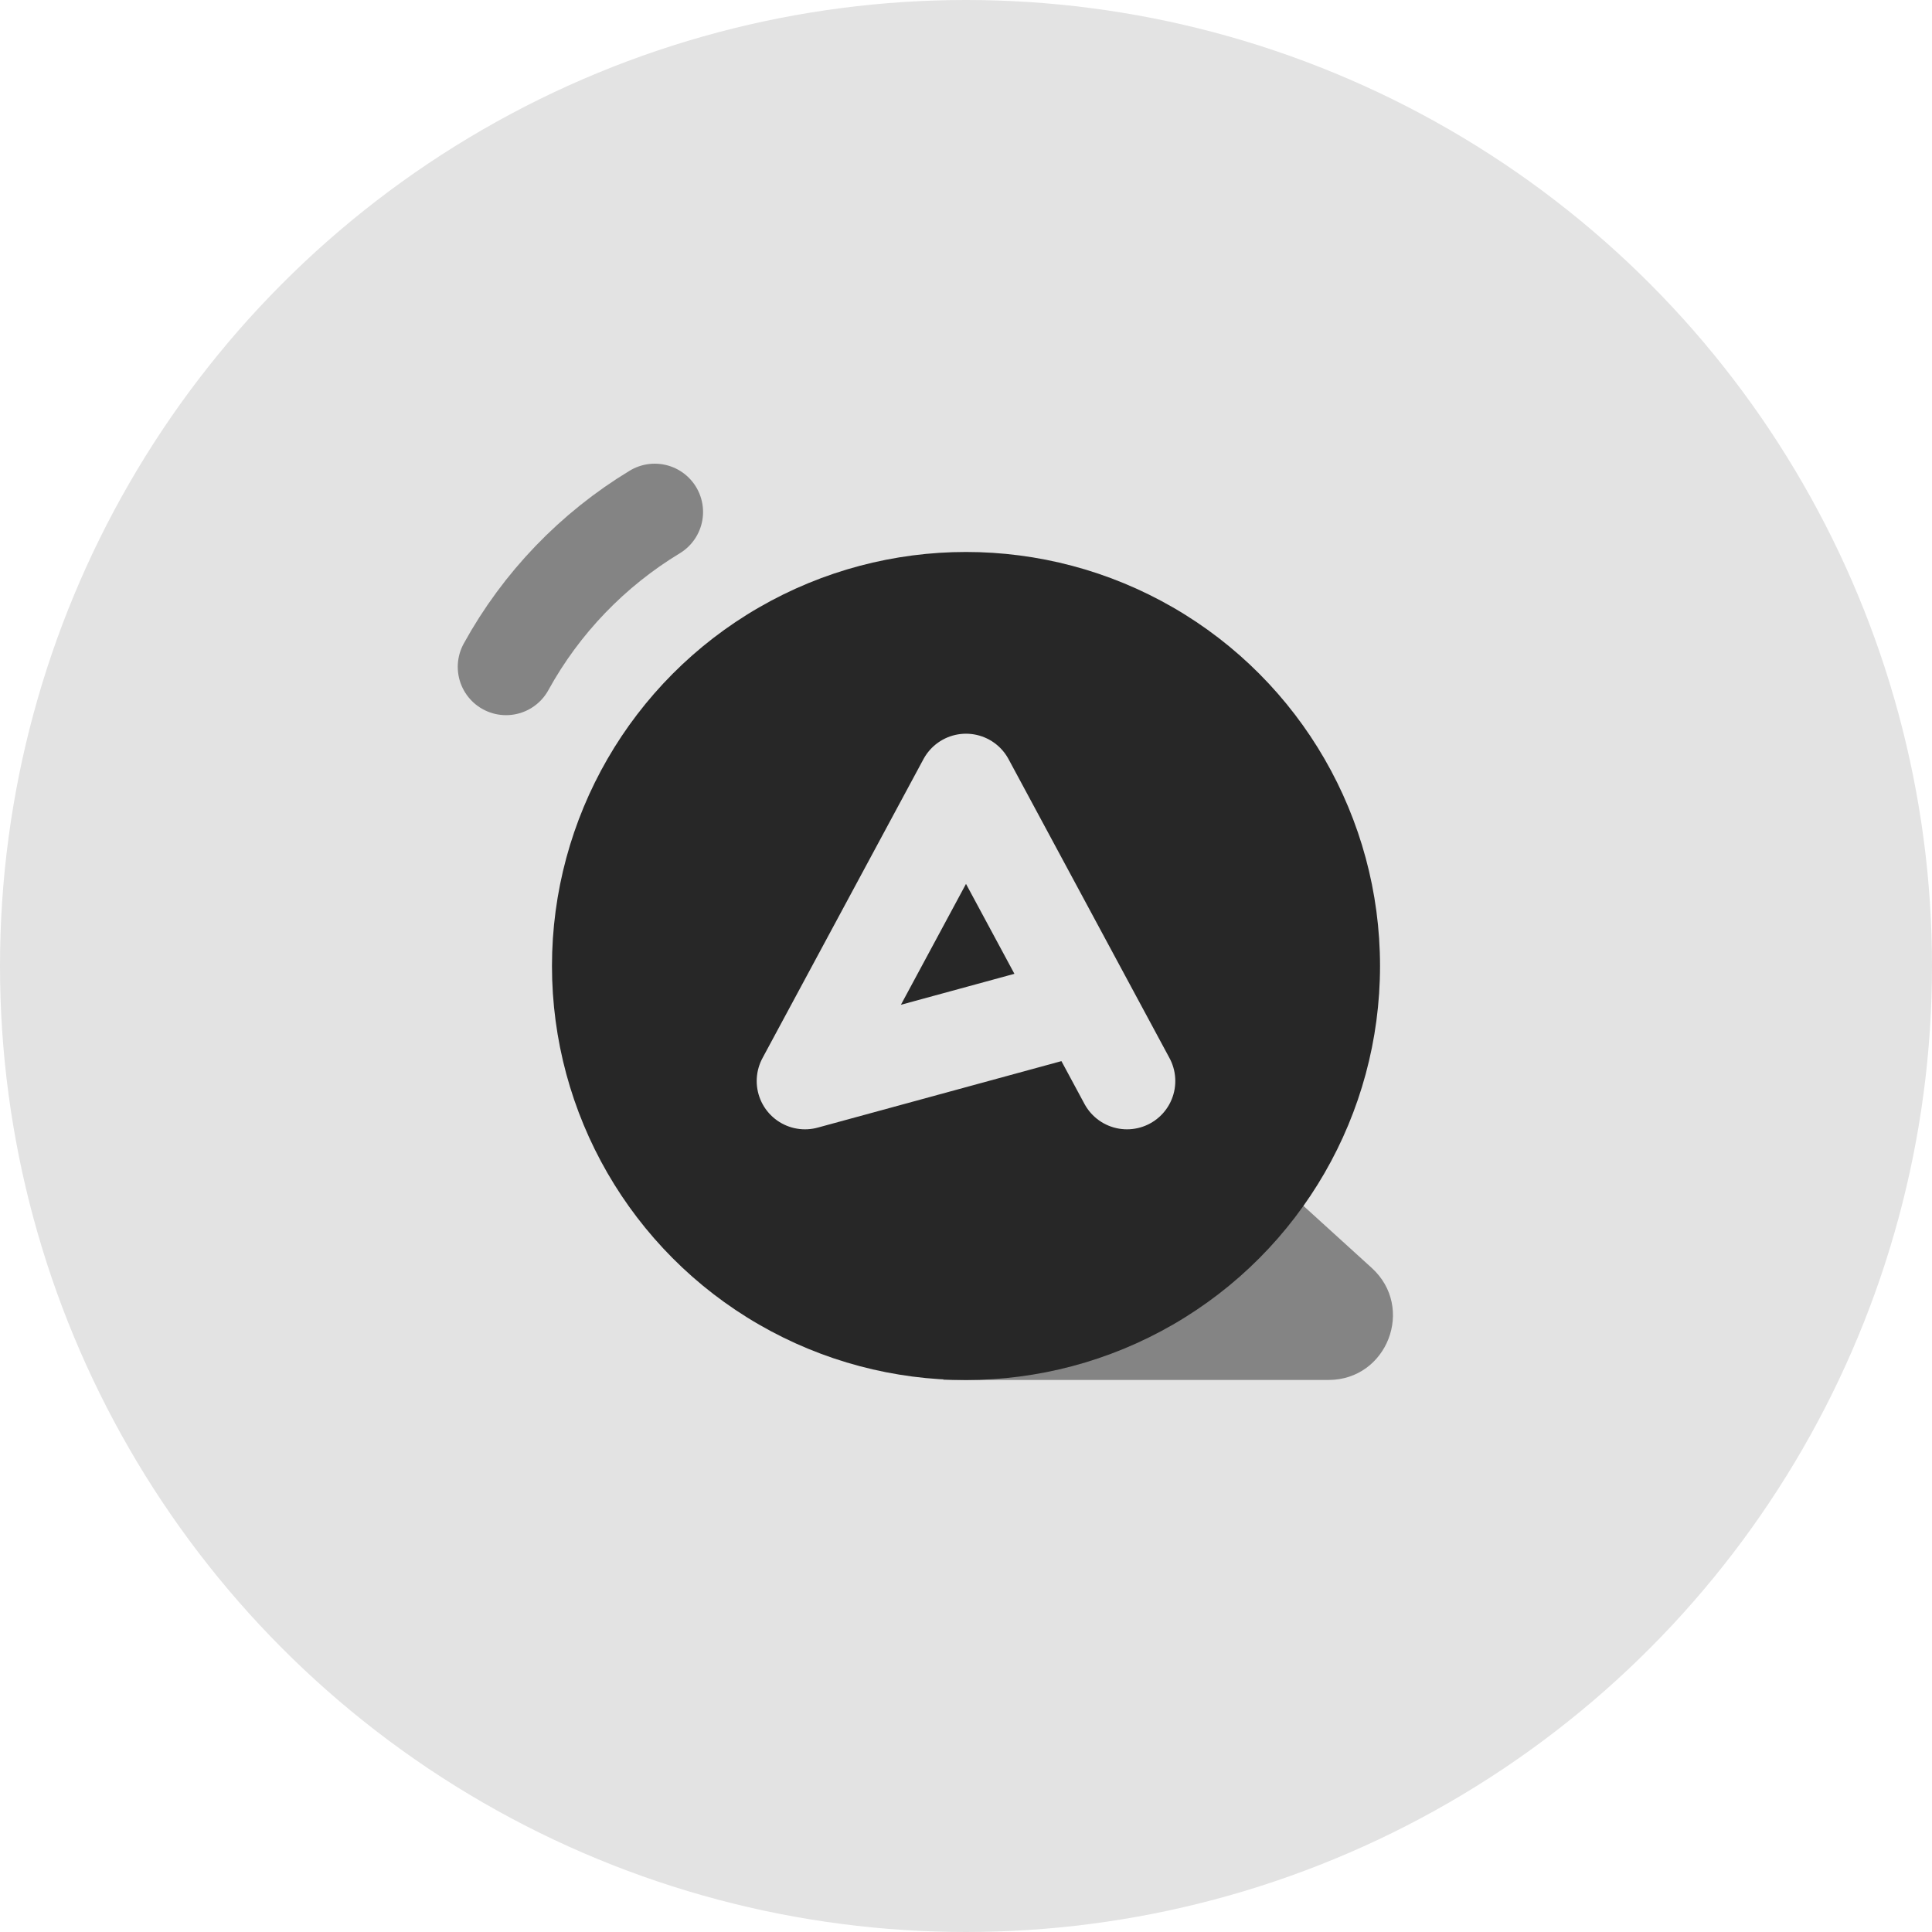 <svg width="30" height="30" viewBox="0 0 30 30" fill="none" xmlns="http://www.w3.org/2000/svg">
<circle cx="15" cy="15" r="15" fill="#E3E3E3"/>
<path opacity="0.5" d="M18.888 18.163C19.118 17.986 19.442 17.999 19.657 18.195L21.3 19.688C21.977 20.303 21.542 21.428 20.628 21.428H14.643L18.888 18.163Z" fill="#272727"/>
<circle cx="15" cy="15" r="6.429" fill="#272727"/>
<path d="M17.5 16.786L15 12.143L12.5 16.786L16.429 15.714" stroke="#E3E3E3" stroke-width="1.5" stroke-linecap="round" stroke-linejoin="round"/>
<path opacity="0.5" d="M10.167 7.95C9.204 8.533 8.404 9.362 7.858 10.355" stroke="#272727" stroke-width="1.5" stroke-linecap="round" stroke-linejoin="round"/>
</svg>

